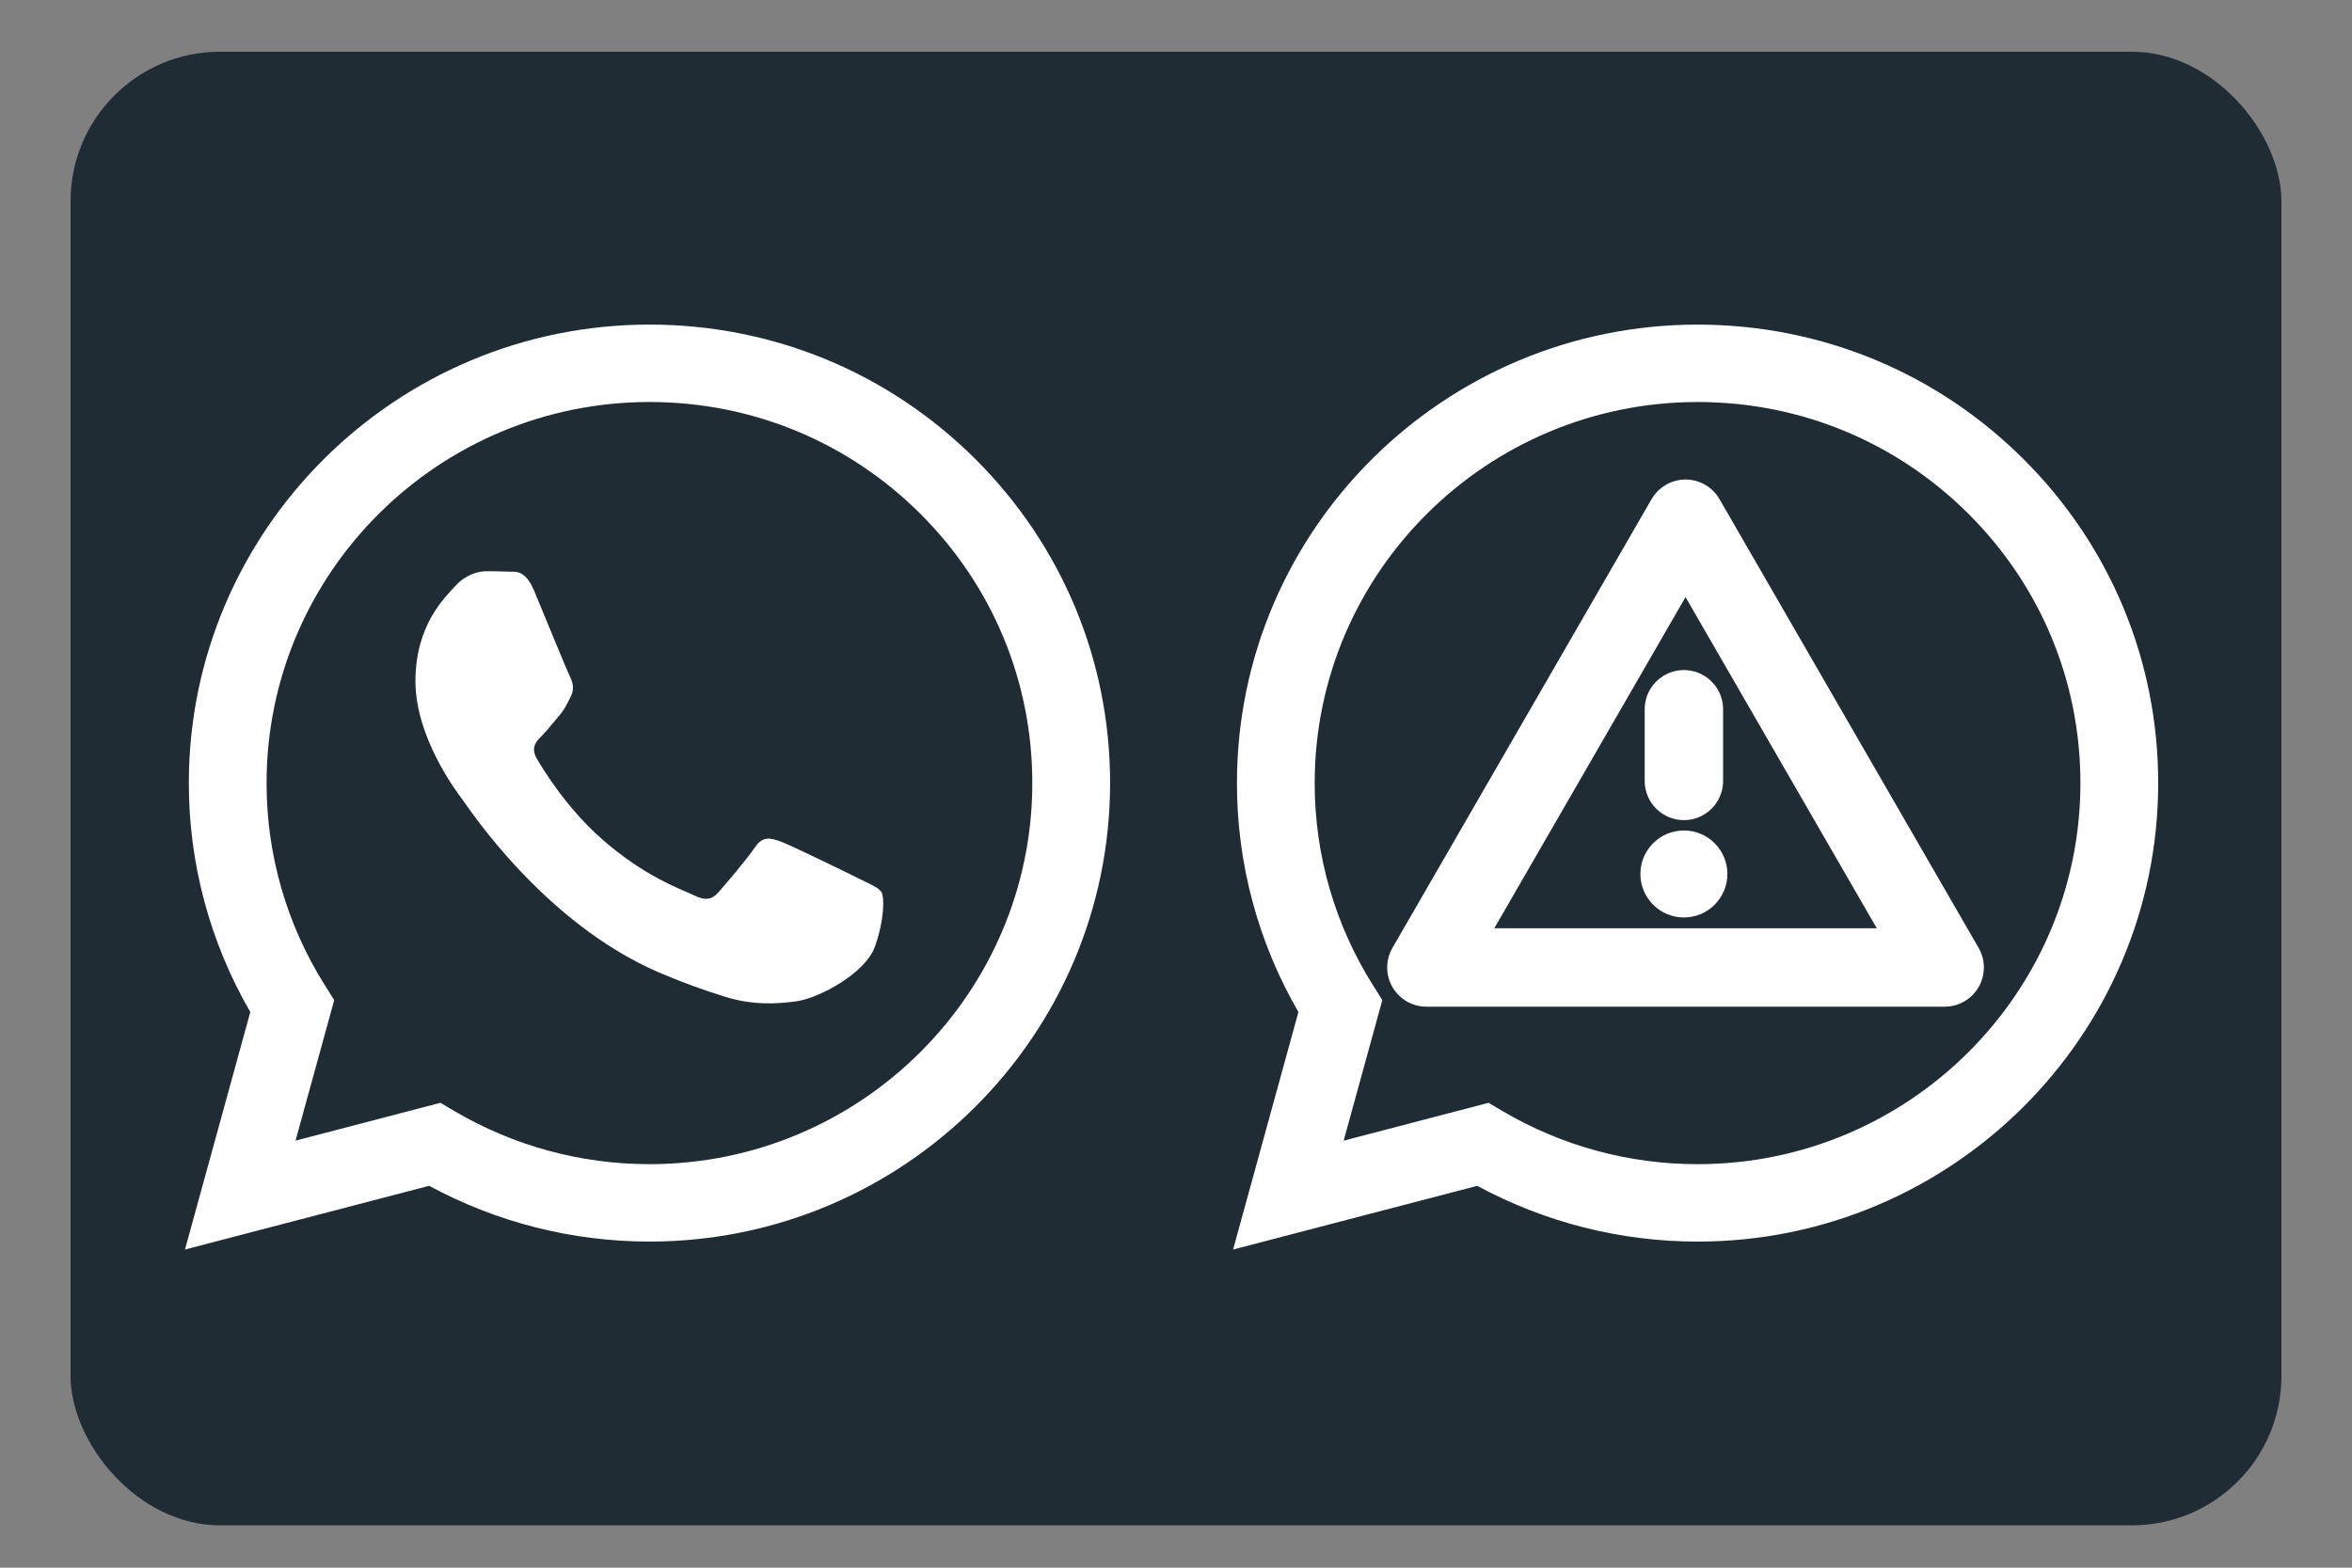 <?xml version="1.0" encoding="utf-8"?>
<svg viewBox="0 0 150 100" xmlns="http://www.w3.org/2000/svg">
  <rect x="0" y="0" width="150" height="100" fill="#808080" stroke="none"/>
  <rect width="141" height="94" style="stroke-linecap: round; stroke-miterlimit: 11; stroke-width: 4px; fill: rgb(32, 44, 51);" ry="9.534" rx="9.534" y="3.299" x="4.5"/>
  <g transform="matrix(0.46, 0, 0, 0.46, 2.367, 20.747)" style="visibility: hidden;">
    <circle cx="84.941" cy="63.595" fill="#00a82b" r="64" class="fill-25d366"/>
    <path d="M 113.287 35.085 C 105.765 27.555 95.764 23.407 85.108 23.402 C 63.154 23.402 45.282 41.27 45.275 63.233 C 45.265 70.222 47.099 77.091 50.591 83.146 L 44.941 103.788 L 66.056 98.25 C 71.898 101.429 78.442 103.095 85.092 103.097 L 85.109 103.097 C 107.063 103.097 124.932 85.226 124.941 63.264 C 124.946 52.622 120.805 42.614 113.287 35.085 M 85.109 96.369 L 85.096 96.369 C 79.167 96.37 73.346 94.776 68.243 91.755 L 67.034 91.037 L 54.504 94.324 L 57.847 82.108 L 57.06 80.852 C 53.743 75.575 51.988 69.466 51.998 63.233 C 52.004 44.98 66.857 30.129 85.119 30.129 C 93.963 30.131 102.274 33.58 108.526 39.839 C 114.777 46.097 118.217 54.414 118.215 63.261 C 118.209 81.517 103.356 96.369 85.109 96.369 M 103.269 71.574 C 102.273 71.075 97.38 68.67 96.467 68.335 C 95.554 68.003 94.893 67.838 94.229 68.834 C 93.565 69.83 91.658 72.073 91.076 72.737 C 90.496 73.401 89.916 73.485 88.92 72.986 C 87.924 72.487 84.718 71.437 80.919 68.045 C 77.959 65.408 75.961 62.146 75.381 61.15 C 74.801 60.154 75.319 59.617 75.818 59.12 C 76.266 58.674 76.814 57.958 77.311 57.376 C 77.808 56.794 77.974 56.379 78.306 55.716 C 78.638 55.052 78.473 54.471 78.223 53.973 C 77.973 53.474 75.983 48.575 75.155 46.582 C 74.346 44.641 73.526 44.904 72.916 44.874 C 72.281 44.847 71.645 44.835 71.008 44.838 C 70.345 44.838 69.266 45.087 68.354 46.084 C 67.443 47.08 64.871 49.487 64.871 54.388 C 64.871 59.286 68.437 64.02 68.935 64.683 C 69.433 65.346 75.953 75.401 85.937 79.712 C 87.791 80.509 89.685 81.209 91.611 81.809 C 93.995 82.568 96.165 82.459 97.881 82.203 C 99.793 81.918 103.769 79.796 104.6 77.471 C 105.429 75.147 105.429 73.155 105.178 72.739 C 104.927 72.322 104.263 72.073 103.269 71.574" fill="#ffffff" class="fill-ffffff"/>
  </g>
  <g transform="matrix(0.46, 0, 0, 0.46, 15.6, -3.365)" style="visibility: hidden;">
    <circle cx="202.094" cy="116.014" r="64" class="fill-25d366" style="fill: rgb(32, 44, 51);"/>
    <path d="M 230.44 87.504 C 222.918 79.974 212.917 75.826 202.261 75.821 C 180.307 75.821 162.435 93.689 162.428 115.652 C 162.418 122.642 164.252 129.51 167.744 135.565 L 162.094 156.207 L 183.209 150.669 C 189.05 153.848 195.595 155.515 202.245 155.516 L 202.262 155.516 C 224.216 155.516 242.085 137.645 242.094 115.683 C 242.099 105.041 237.958 95.033 230.44 87.504 M 202.262 148.788 L 202.249 148.788 C 196.319 148.789 190.498 147.196 185.396 144.174 L 184.187 143.456 L 171.657 146.743 L 175 134.527 L 174.213 133.271 C 170.895 127.994 169.14 121.885 169.151 115.652 C 169.157 97.399 184.01 82.548 202.272 82.548 C 211.116 82.55 219.427 85.999 225.679 92.258 C 231.93 98.516 235.37 106.833 235.368 115.68 C 235.362 133.936 220.509 148.788 202.262 148.788 M 220.422 123.993 C 219.426 123.494 214.533 121.089 213.62 120.754 C 212.707 120.422 212.046 120.257 211.382 121.253 C 210.718 122.249 208.811 124.492 208.229 125.156 C 207.649 125.82 207.069 125.904 206.073 125.405 C 205.077 124.906 201.871 123.856 198.072 120.464 C 195.112 117.827 193.114 114.565 192.534 113.569 C 191.954 112.573 192.472 112.036 192.971 111.539 C 193.419 111.093 193.967 110.377 194.464 109.795 C 194.961 109.213 195.127 108.798 195.459 108.135 C 195.791 107.471 195.626 106.89 195.376 106.392 C 195.126 105.893 193.136 100.994 192.308 99.001 C 191.499 97.06 190.679 97.323 190.069 97.293 C 189.433 97.266 188.797 97.254 188.161 97.257 C 187.498 97.257 186.419 97.506 185.507 98.503 C 184.596 99.499 182.024 101.906 182.024 106.807 C 182.024 111.705 185.59 116.439 186.088 117.102 C 186.586 117.765 193.106 127.82 203.09 132.131 C 204.944 132.929 206.837 133.628 208.764 134.228 C 211.148 134.987 213.318 134.878 215.034 134.622 C 216.946 134.337 220.922 132.215 221.753 129.89 C 222.582 127.566 222.582 125.574 222.331 125.158 C 222.08 124.741 221.416 124.492 220.422 123.993" class="fill-ffffff" style="fill: rgb(32, 44, 51);"/>
  </g>
  <path d="M 62.202 29.28 C 56.654 23.753 49.279 20.709 41.42 20.705 C 25.229 20.705 12.048 33.82 12.043 49.94 C 12.036 55.069 13.388 60.111 15.963 64.555 L 11.797 79.705 L 27.369 75.641 C 31.677 77.974 36.503 79.196 41.408 79.198 L 41.421 79.198 C 57.611 79.198 70.79 66.081 70.797 49.962 C 70.801 42.152 67.746 34.806 62.202 29.28 M 41.421 74.26 L 41.411 74.26 C 37.038 74.261 32.745 73.091 28.982 70.874 L 28.09 70.346 L 18.849 72.759 L 21.315 63.793 L 20.734 62.871 C 18.288 58.998 16.993 54.515 17.001 49.94 C 17.006 36.543 27.96 25.643 41.428 25.643 C 47.951 25.644 54.08 28.176 58.691 32.769 C 63.301 37.363 65.838 43.467 65.836 49.96 C 65.831 63.36 54.878 74.26 41.421 74.26 M 54.814 56.061 C 54.079 55.695 50.471 53.93 49.797 53.684 C 49.124 53.44 48.636 53.319 48.147 54.05 C 47.657 54.782 46.251 56.428 45.821 56.915 C 45.393 57.403 44.966 57.464 44.231 57.098 C 43.497 56.732 41.132 55.961 38.33 53.471 C 36.147 51.536 34.674 49.142 34.246 48.411 C 33.819 47.68 34.2 47.285 34.569 46.921 C 34.899 46.593 35.303 46.068 35.669 45.641 C 36.036 45.214 36.158 44.909 36.404 44.423 C 36.648 43.935 36.527 43.509 36.342 43.143 C 36.158 42.776 34.69 39.181 34.08 37.718 C 33.483 36.294 32.878 36.487 32.428 36.465 C 31.96 36.445 31.49 36.436 31.021 36.438 C 30.532 36.438 29.737 36.621 29.064 37.353 C 28.392 38.084 26.495 39.851 26.495 43.448 C 26.495 47.043 29.125 50.517 29.492 51.004 C 29.86 51.49 34.668 58.87 42.032 62.034 C 43.398 62.619 44.795 63.133 46.216 63.573 C 47.974 64.13 49.574 64.05 50.84 63.863 C 52.25 63.653 55.183 62.096 55.795 60.39 C 56.407 58.683 56.407 57.222 56.222 56.917 C 56.036 56.611 55.546 56.428 54.814 56.061" class="fill-ffffff" id="path937" style="stroke-width: 1.596; fill: rgb(255, 255, 255);"/>
  <path d="M 129.045 29.281 C 123.498 23.754 116.123 20.71 108.264 20.706 C 92.073 20.706 78.892 33.82 78.887 49.94 C 78.88 55.07 80.231 60.111 82.807 64.555 L 78.64 79.706 L 94.213 75.642 C 98.521 77.975 103.347 79.198 108.252 79.199 L 108.264 79.199 C 124.455 79.199 137.634 66.082 137.64 49.963 C 137.644 42.152 134.59 34.807 129.045 29.281 M 108.264 74.261 L 108.255 74.261 C 103.881 74.262 99.589 73.092 95.826 70.874 L 94.934 70.347 L 85.693 72.76 L 88.158 63.794 L 87.578 62.872 C 85.132 58.999 83.837 54.516 83.845 49.94 C 83.849 36.544 94.804 25.644 108.272 25.644 C 114.794 25.645 120.924 28.177 125.534 32.77 C 130.145 37.364 132.682 43.468 132.68 49.961 C 132.675 63.36 121.722 74.261 108.264 74.261" class="fill-ffffff" id="path1354" style="stroke-width: 1.596; fill: rgb(255, 255, 255);"/>
  <path style="opacity: 1; stroke-linecap: round; stroke-linejoin: round; stroke-miterlimit: 4; stroke-dasharray: none; stroke-opacity: 1; fill: none; stroke: rgb(255, 255, 255); stroke-width: 5px;" id="path2460" d="M 124.023 61.714 L 107.496 61.714 L 90.969 61.714 L 99.233 47.401 L 107.496 33.088 L 115.759 47.401 L 124.023 61.714 Z"/>
  <path style="stroke-linecap: round; stroke-linejoin: round; stroke-miterlimit: 4; stroke-dasharray: none; stroke-opacity: 1; fill: rgb(255, 255, 255); stroke: rgb(255, 255, 255); stroke-width: 5px;" d="M 107.391 45.243 L 107.391 49.814" id="path2986"/>
  <circle style="opacity: 1; fill-opacity: 1; stroke: none; stroke-width: 12; stroke-linecap: round; stroke-linejoin: round; stroke-miterlimit: 4; stroke-dasharray: none; stroke-opacity: 1; fill: rgb(255, 255, 255);" id="path3601" cy="55.749" cx="107.391" r="2.774"/>
</svg>